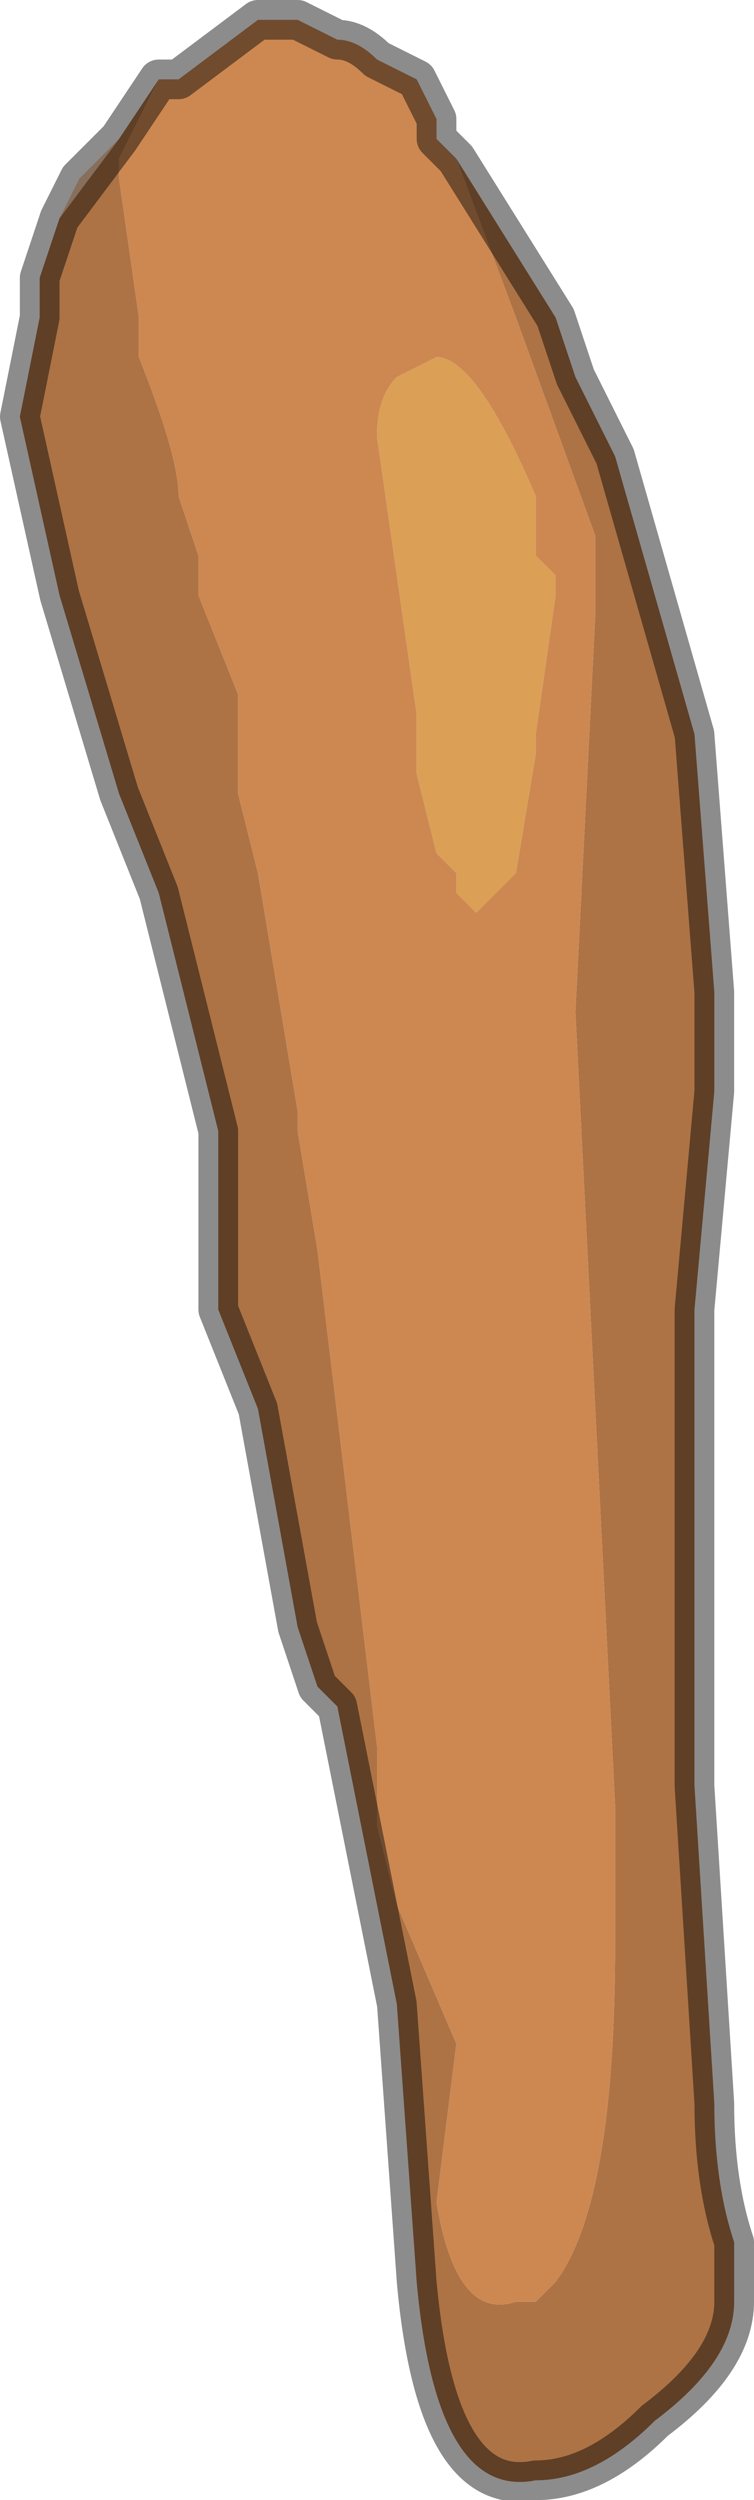 <?xml version="1.0" encoding="UTF-8" standalone="no"?>
<svg xmlns:xlink="http://www.w3.org/1999/xlink" height="6.3px" width="1.9px" xmlns="http://www.w3.org/2000/svg">
  <g transform="matrix(1.0, 0.0, 0.0, 1.0, 0.95, 3.15)">
    <path d="M-0.55 -2.95 L-0.65 -2.75 -0.65 -2.7 -0.6 -2.35 -0.6 -2.25 Q-0.5 -2.0 -0.5 -1.9 L-0.45 -1.75 -0.45 -1.65 -0.35 -1.4 -0.35 -1.15 -0.3 -0.95 -0.25 -0.65 -0.2 -0.35 -0.2 -0.3 -0.15 0.0 0.0 1.25 0.0 1.45 0.05 1.65 0.2 2.0 0.15 2.4 Q0.2 2.7 0.35 2.65 L0.4 2.65 0.45 2.6 Q0.6 2.4 0.6 1.75 L0.6 1.4 0.5 -0.6 0.55 -1.6 0.55 -1.8 0.35 -2.35 0.2 -2.75 0.15 -2.8 0.2 -2.75 0.45 -2.35 0.5 -2.2 0.6 -2.0 0.8 -1.3 0.85 -0.65 0.85 -0.4 0.8 0.15 0.8 0.5 0.8 1.1 0.8 1.35 0.85 2.15 Q0.85 2.35 0.9 2.5 L0.9 2.65 Q0.9 2.8 0.7 2.95 0.55 3.1 0.4 3.1 0.15 3.15 0.1 2.6 L0.05 1.9 -0.1 1.15 -0.15 1.1 -0.2 0.95 -0.3 0.4 -0.3 0.4 -0.4 0.15 -0.4 0.05 -0.4 -0.2 -0.4 -0.3 -0.45 -0.5 -0.5 -0.7 -0.55 -0.9 -0.65 -1.15 -0.8 -1.65 -0.9 -2.1 -0.85 -2.35 -0.85 -2.45 -0.8 -2.6 -0.65 -2.8 -0.65 -2.8 -0.55 -2.95" fill="#ad7345" fill-rule="evenodd" stroke="none"/>
    <path d="M-0.55 -2.95 L-0.5 -2.95 -0.3 -3.1 -0.2 -3.1 -0.2 -3.1 -0.1 -3.05 Q-0.05 -3.05 0.0 -3.0 L0.1 -2.95 0.15 -2.85 0.15 -2.8 0.2 -2.75 0.35 -2.35 0.55 -1.8 0.55 -1.6 0.5 -0.6 0.6 1.4 0.6 1.75 Q0.6 2.4 0.45 2.6 L0.4 2.65 0.35 2.65 Q0.2 2.7 0.15 2.4 L0.2 2.0 0.05 1.65 0.0 1.45 0.0 1.25 -0.15 0.0 -0.2 -0.3 -0.2 -0.35 -0.25 -0.65 -0.3 -0.95 -0.35 -1.15 -0.35 -1.4 -0.45 -1.65 -0.45 -1.75 -0.5 -1.9 Q-0.5 -2.0 -0.6 -2.25 L-0.6 -2.35 -0.65 -2.7 -0.65 -2.75 -0.55 -2.95 M0.15 -2.25 L0.05 -2.2 Q0.0 -2.15 0.0 -2.05 L0.1 -1.35 0.1 -1.2 0.15 -1.0 0.2 -0.95 0.2 -0.9 0.25 -0.85 0.25 -0.85 0.3 -0.9 0.3 -0.9 0.35 -0.95 0.4 -1.25 0.4 -1.3 0.45 -1.65 0.45 -1.7 0.4 -1.75 0.4 -1.9 Q0.25 -2.25 0.15 -2.25" fill="#cd8852" fill-rule="evenodd" stroke="none"/>
    <path d="M0.15 -2.25 Q0.25 -2.25 0.4 -1.9 L0.4 -1.75 0.45 -1.7 0.45 -1.65 0.4 -1.3 0.4 -1.25 0.35 -0.95 0.3 -0.9 0.3 -0.9 0.25 -0.85 0.25 -0.85 0.2 -0.9 0.2 -0.95 0.15 -1.0 0.1 -1.2 0.1 -1.35 0.0 -2.05 Q0.0 -2.15 0.05 -2.2 L0.15 -2.25" fill="#db9f56" fill-rule="evenodd" stroke="none"/>
    <path d="M-0.8 -2.6 L-0.75 -2.7 -0.65 -2.8 -0.8 -2.6" fill="#f6cba8" fill-rule="evenodd" stroke="none"/>
    <path d="M0.15 -2.8 L0.15 -2.85 0.1 -2.95 0.0 -3.0 Q-0.05 -3.05 -0.1 -3.05 L-0.2 -3.1 -0.2 -3.1 -0.3 -3.1 -0.5 -2.95 -0.55 -2.95 -0.65 -2.8 -0.8 -2.6 -0.75 -2.7 -0.65 -2.8 -0.65 -2.8 M0.15 -2.8 L0.2 -2.75 0.45 -2.35 0.5 -2.2 0.6 -2.0 0.8 -1.3 0.85 -0.65 0.85 -0.4 0.8 0.15 0.8 0.5 0.8 1.1 0.8 1.35 0.85 2.15 Q0.85 2.35 0.9 2.5 L0.9 2.65 Q0.9 2.8 0.7 2.95 0.55 3.1 0.4 3.1 0.15 3.15 0.1 2.6 L0.05 1.9 -0.1 1.15 -0.15 1.1 -0.2 0.95 -0.3 0.4 -0.3 0.4 -0.4 0.15 -0.4 0.05 -0.4 -0.2 -0.4 -0.3 -0.45 -0.5 -0.5 -0.7 -0.55 -0.9 -0.65 -1.15 -0.8 -1.65 -0.9 -2.1 -0.85 -2.35 -0.85 -2.45 -0.8 -2.6" fill="none" stroke="#000000" stroke-linecap="round" stroke-linejoin="round" stroke-opacity="0.451" stroke-width="0.1"/>
  </g>
</svg>
